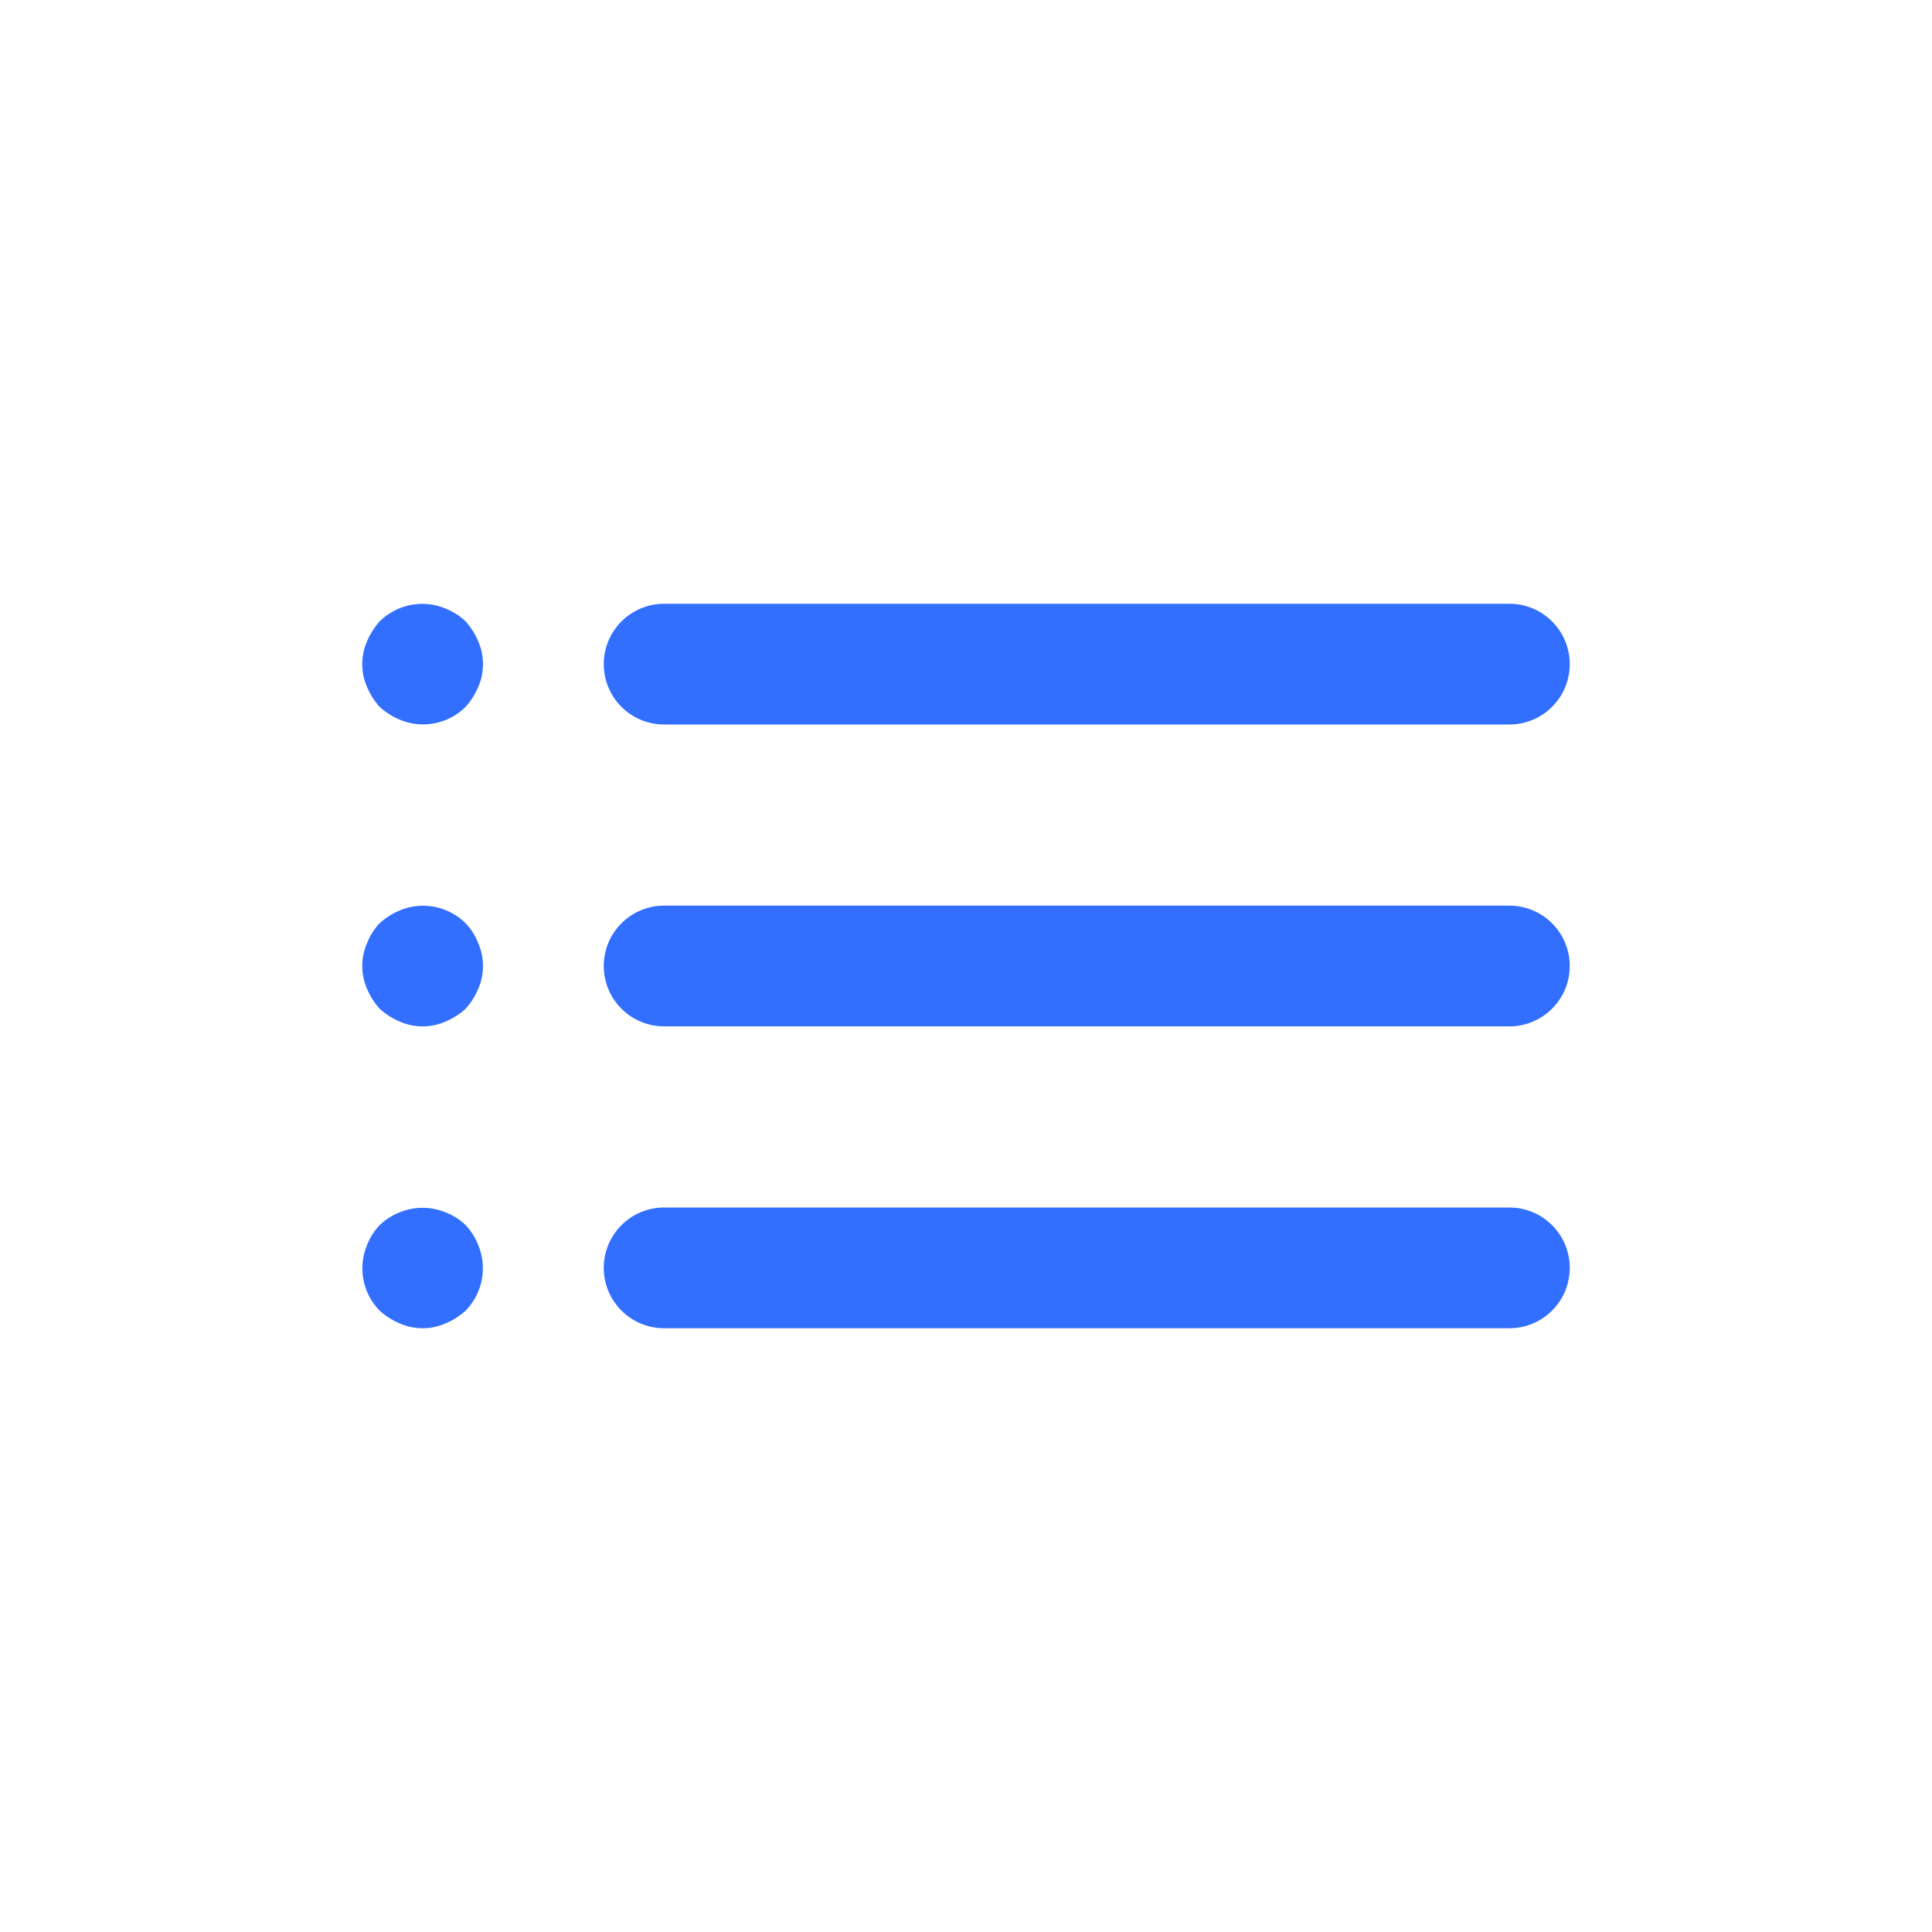 <svg width="32" height="32" viewBox="0 0 32 32" fill="none" xmlns="http://www.w3.org/2000/svg">
<path d="M7.71 20.29C7.615 20.199 7.503 20.128 7.38 20.08C7.137 19.98 6.863 19.98 6.62 20.08C6.497 20.128 6.385 20.199 6.29 20.29C6.199 20.385 6.128 20.497 6.08 20.62C6.003 20.802 5.982 21.003 6.02 21.197C6.057 21.391 6.151 21.569 6.29 21.71C6.387 21.798 6.499 21.869 6.62 21.92C6.74 21.973 6.869 22 7 22C7.131 22 7.26 21.973 7.38 21.92C7.501 21.869 7.613 21.798 7.71 21.71C7.849 21.569 7.943 21.391 7.98 21.197C8.017 21.003 7.997 20.802 7.92 20.62C7.872 20.497 7.801 20.385 7.71 20.29V20.29ZM11 12H25C25.265 12 25.52 11.895 25.707 11.707C25.895 11.52 26 11.265 26 11C26 10.735 25.895 10.48 25.707 10.293C25.52 10.105 25.265 10 25 10H11C10.735 10 10.48 10.105 10.293 10.293C10.105 10.48 10 10.735 10 11C10 11.265 10.105 11.52 10.293 11.707C10.48 11.895 10.735 12 11 12ZM7.71 15.29C7.569 15.151 7.391 15.057 7.197 15.02C7.003 14.982 6.802 15.003 6.62 15.08C6.499 15.131 6.387 15.202 6.29 15.29C6.199 15.385 6.128 15.497 6.08 15.62C6.027 15.74 6 15.869 6 16C6 16.131 6.027 16.26 6.08 16.38C6.131 16.501 6.202 16.613 6.29 16.71C6.387 16.798 6.499 16.869 6.62 16.92C6.74 16.973 6.869 17 7 17C7.131 17 7.26 16.973 7.38 16.92C7.501 16.869 7.613 16.798 7.71 16.71C7.798 16.613 7.869 16.501 7.92 16.38C7.973 16.26 8 16.131 8 16C8 15.869 7.973 15.74 7.92 15.62C7.872 15.497 7.801 15.385 7.71 15.29V15.29ZM25 15H11C10.735 15 10.48 15.105 10.293 15.293C10.105 15.48 10 15.735 10 16C10 16.265 10.105 16.52 10.293 16.707C10.48 16.895 10.735 17 11 17H25C25.265 17 25.52 16.895 25.707 16.707C25.895 16.52 26 16.265 26 16C26 15.735 25.895 15.48 25.707 15.293C25.52 15.105 25.265 15 25 15ZM7.71 10.29C7.615 10.199 7.503 10.128 7.38 10.08C7.198 10.003 6.997 9.982 6.803 10.02C6.609 10.057 6.431 10.151 6.29 10.29C6.202 10.387 6.131 10.499 6.08 10.62C6.027 10.74 6 10.869 6 11C6 11.131 6.027 11.26 6.08 11.38C6.131 11.501 6.202 11.613 6.29 11.71C6.387 11.798 6.499 11.869 6.62 11.92C6.802 11.997 7.003 12.018 7.197 11.98C7.391 11.943 7.569 11.849 7.71 11.71C7.798 11.613 7.869 11.501 7.92 11.38C7.973 11.26 8 11.131 8 11C8 10.869 7.973 10.74 7.92 10.62C7.869 10.499 7.798 10.387 7.71 10.29V10.29ZM25 20H11C10.735 20 10.48 20.105 10.293 20.293C10.105 20.48 10 20.735 10 21C10 21.265 10.105 21.52 10.293 21.707C10.48 21.895 10.735 22 11 22H25C25.265 22 25.52 21.895 25.707 21.707C25.895 21.52 26 21.265 26 21C26 20.735 25.895 20.48 25.707 20.293C25.52 20.105 25.265 20 25 20Z" fill="#326FFF"/>
</svg>

